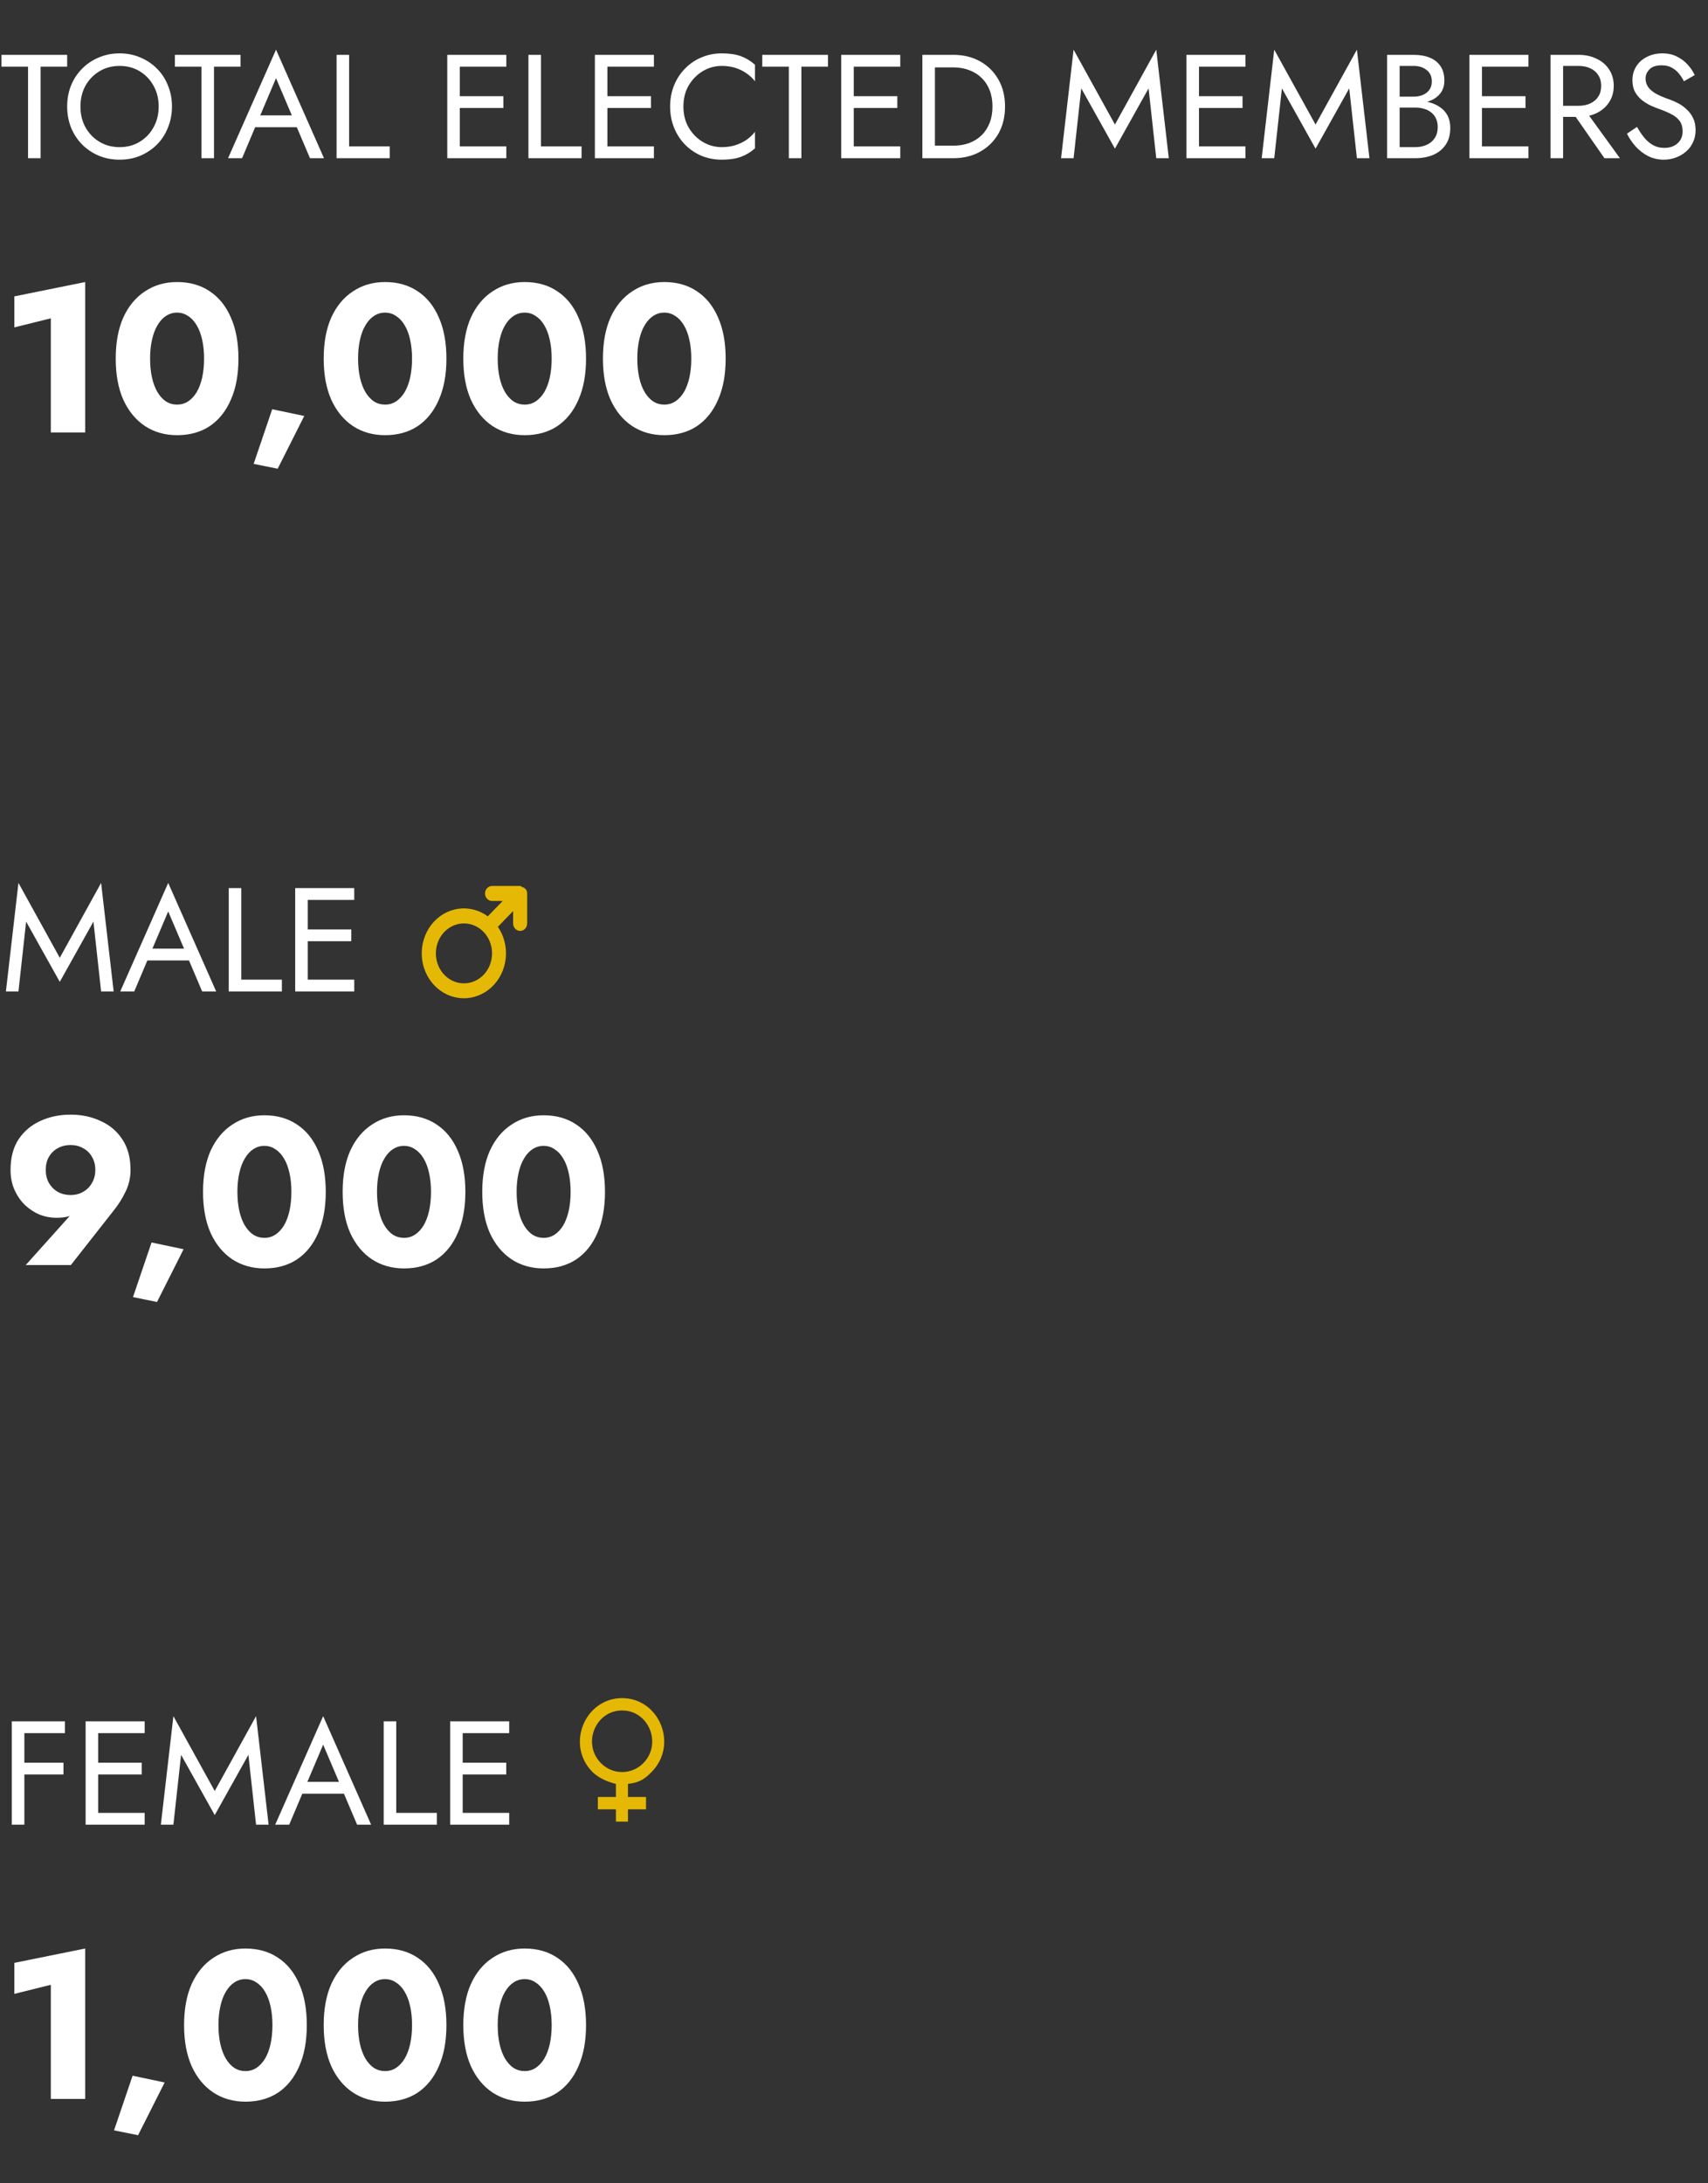 <svg width="162" height="207" viewBox="0 0 162 207" fill="none" xmlns="http://www.w3.org/2000/svg">
<rect x="0" y="0" width="162" height="207" fill="#333333" stroke="none"/>
<path d="M0.14 6.32H2.66V15H3.85V6.32H6.37V5.2H0.14V6.32ZM7.631 10.1C7.631 9.363 7.789 8.705 8.107 8.126C8.433 7.547 8.877 7.09 9.437 6.754C9.997 6.418 10.631 6.25 11.341 6.25C12.059 6.25 12.694 6.418 13.245 6.754C13.805 7.09 14.243 7.547 14.56 8.126C14.887 8.705 15.05 9.363 15.05 10.1C15.05 10.837 14.887 11.495 14.56 12.074C14.243 12.653 13.805 13.11 13.245 13.446C12.694 13.782 12.059 13.95 11.341 13.95C10.631 13.95 9.997 13.782 9.437 13.446C8.877 13.11 8.433 12.653 8.107 12.074C7.789 11.495 7.631 10.837 7.631 10.1ZM6.371 10.1C6.371 10.809 6.492 11.472 6.735 12.088C6.987 12.704 7.337 13.241 7.785 13.698C8.233 14.146 8.76 14.501 9.367 14.762C9.973 15.014 10.631 15.14 11.341 15.14C12.059 15.14 12.717 15.014 13.315 14.762C13.921 14.501 14.448 14.146 14.896 13.698C15.345 13.241 15.69 12.704 15.932 12.088C16.184 11.472 16.311 10.809 16.311 10.1C16.311 9.381 16.184 8.719 15.932 8.112C15.69 7.496 15.345 6.964 14.896 6.516C14.448 6.059 13.921 5.704 13.315 5.452C12.717 5.191 12.059 5.06 11.341 5.06C10.631 5.06 9.973 5.191 9.367 5.452C8.76 5.704 8.233 6.059 7.785 6.516C7.337 6.964 6.987 7.496 6.735 8.112C6.492 8.719 6.371 9.381 6.371 10.1ZM16.587 6.32H19.107V15H20.297V6.32H22.817V5.2H16.587V6.32ZM23.619 12.06H28.799L28.378 10.94H24.038L23.619 12.06ZM26.18 7.412L27.86 11.36L27.973 11.64L29.401 15H30.73L26.18 4.71L21.631 15H22.96L24.416 11.556L24.529 11.304L26.18 7.412ZM31.923 5.2V15H36.963V13.88H33.113V5.2H31.923ZM43.081 15H48.023V13.88H43.081V15ZM43.081 6.32H48.023V5.2H43.081V6.32ZM43.081 10.24H47.743V9.12H43.081V10.24ZM42.423 5.2V15H43.613V5.2H42.423ZM50.12 5.2V15H55.16V13.88H51.31V5.2H50.12ZM57.081 15H62.023V13.88H57.081V15ZM57.081 6.32H62.023V5.2H57.081V6.32ZM57.081 10.24H61.743V9.12H57.081V10.24ZM56.423 5.2V15H57.613V5.2H56.423ZM64.82 10.1C64.82 9.335 64.988 8.667 65.324 8.098C65.669 7.519 66.117 7.067 66.668 6.74C67.219 6.413 67.816 6.25 68.46 6.25C68.927 6.25 69.351 6.311 69.734 6.432C70.126 6.553 70.481 6.726 70.798 6.95C71.115 7.165 71.386 7.417 71.61 7.706V6.138C71.199 5.774 70.751 5.503 70.266 5.326C69.781 5.149 69.179 5.06 68.46 5.06C67.779 5.06 67.139 5.186 66.542 5.438C65.954 5.681 65.436 6.031 64.988 6.488C64.54 6.936 64.19 7.468 63.938 8.084C63.686 8.7 63.56 9.372 63.56 10.1C63.56 10.828 63.686 11.5 63.938 12.116C64.19 12.732 64.54 13.269 64.988 13.726C65.436 14.174 65.954 14.524 66.542 14.776C67.139 15.019 67.779 15.14 68.46 15.14C69.179 15.14 69.781 15.051 70.266 14.874C70.751 14.697 71.199 14.426 71.61 14.062V12.494C71.386 12.783 71.115 13.04 70.798 13.264C70.481 13.479 70.126 13.647 69.734 13.768C69.351 13.889 68.927 13.95 68.46 13.95C67.816 13.95 67.219 13.787 66.668 13.46C66.117 13.133 65.669 12.681 65.324 12.102C64.988 11.523 64.82 10.856 64.82 10.1ZM72.3 6.32H74.82V15H76.01V6.32H78.53V5.2H72.3V6.32ZM80.446 15H85.388V13.88H80.446V15ZM80.446 6.32H85.388V5.2H80.446V6.32ZM80.446 10.24H85.108V9.12H80.446V10.24ZM79.788 5.2V15H80.978V5.2H79.788ZM87.485 5.2V15H88.675V5.2H87.485ZM90.425 15C91.377 15 92.222 14.795 92.959 14.384C93.697 13.973 94.275 13.404 94.695 12.676C95.115 11.939 95.325 11.08 95.325 10.1C95.325 9.12 95.115 8.266 94.695 7.538C94.275 6.801 93.697 6.227 92.959 5.816C92.222 5.405 91.377 5.2 90.425 5.2H88.143V6.39H90.425C90.976 6.39 91.48 6.479 91.937 6.656C92.395 6.824 92.787 7.071 93.113 7.398C93.44 7.715 93.692 8.103 93.869 8.56C94.047 9.017 94.135 9.531 94.135 10.1C94.135 10.669 94.047 11.183 93.869 11.64C93.692 12.097 93.44 12.489 93.113 12.816C92.787 13.133 92.395 13.381 91.937 13.558C91.48 13.726 90.976 13.81 90.425 13.81H88.143V15H90.425ZM102.556 8.378L105.748 14.09L108.94 8.378L109.668 15H110.858L109.668 4.71L105.748 11.808L101.828 4.71L100.638 15H101.828L102.556 8.378ZM113.19 15H118.132V13.88H113.19V15ZM113.19 6.32H118.132V5.2H113.19V6.32ZM113.19 10.24H117.852V9.12H113.19V10.24ZM112.532 5.2V15H113.722V5.2H112.532ZM121.587 8.378L124.779 14.09L127.971 8.378L128.699 15H129.889L128.699 4.71L124.779 11.808L120.859 4.71L119.669 15H120.859L121.587 8.378ZM132.501 9.82H134.083C134.671 9.82 135.18 9.736 135.609 9.568C136.048 9.4 136.389 9.153 136.631 8.826C136.874 8.499 136.995 8.107 136.995 7.65C136.995 7.09 136.874 6.633 136.631 6.278C136.389 5.914 136.048 5.643 135.609 5.466C135.18 5.289 134.671 5.2 134.083 5.2H131.563V15H134.223C134.858 15 135.423 14.897 135.917 14.692C136.421 14.477 136.818 14.16 137.107 13.74C137.406 13.311 137.555 12.774 137.555 12.13C137.555 11.682 137.471 11.295 137.303 10.968C137.135 10.641 136.897 10.375 136.589 10.17C136.291 9.955 135.941 9.797 135.539 9.694C135.138 9.591 134.699 9.54 134.223 9.54H132.501V10.198H134.223C134.541 10.198 134.83 10.24 135.091 10.324C135.353 10.399 135.577 10.515 135.763 10.674C135.959 10.833 136.109 11.029 136.211 11.262C136.314 11.495 136.365 11.761 136.365 12.06C136.365 12.461 136.272 12.802 136.085 13.082C135.908 13.362 135.656 13.577 135.329 13.726C135.012 13.875 134.643 13.95 134.223 13.95H132.753V6.25H134.083C134.578 6.25 134.989 6.381 135.315 6.642C135.642 6.894 135.805 7.253 135.805 7.72C135.805 8.028 135.731 8.289 135.581 8.504C135.432 8.719 135.227 8.882 134.965 8.994C134.704 9.106 134.41 9.162 134.083 9.162H132.501V9.82ZM140.028 15H144.97V13.88H140.028V15ZM140.028 6.32H144.97V5.2H140.028V6.32ZM140.028 10.24H144.69V9.12H140.028V10.24ZM139.37 5.2V15H140.56V5.2H139.37ZM148.817 10.17L152.177 15H153.647L150.147 10.17H148.817ZM147.067 5.2V15H148.257V5.2H147.067ZM147.725 6.25H149.727C150.147 6.25 150.516 6.325 150.833 6.474C151.16 6.623 151.412 6.838 151.589 7.118C151.776 7.398 151.869 7.739 151.869 8.14C151.869 8.541 151.776 8.882 151.589 9.162C151.412 9.442 151.16 9.657 150.833 9.806C150.516 9.955 150.147 10.03 149.727 10.03H147.725V11.08H149.727C150.362 11.08 150.927 10.963 151.421 10.73C151.925 10.487 152.322 10.147 152.611 9.708C152.91 9.26 153.059 8.737 153.059 8.14C153.059 7.533 152.91 7.011 152.611 6.572C152.322 6.133 151.925 5.797 151.421 5.564C150.927 5.321 150.362 5.2 149.727 5.2H147.725V6.25ZM155.265 12.032L154.313 12.676C154.528 13.105 154.803 13.511 155.139 13.894C155.485 14.267 155.881 14.571 156.329 14.804C156.787 15.028 157.281 15.14 157.813 15.14C158.205 15.14 158.579 15.075 158.933 14.944C159.297 14.813 159.619 14.627 159.899 14.384C160.189 14.141 160.413 13.847 160.571 13.502C160.739 13.157 160.823 12.769 160.823 12.34C160.823 11.892 160.744 11.509 160.585 11.192C160.427 10.865 160.221 10.59 159.969 10.366C159.727 10.133 159.461 9.941 159.171 9.792C158.882 9.643 158.607 9.521 158.345 9.428C157.776 9.232 157.323 9.036 156.987 8.84C156.661 8.635 156.427 8.42 156.287 8.196C156.147 7.963 156.077 7.711 156.077 7.44C156.077 7.123 156.199 6.838 156.441 6.586C156.684 6.325 157.071 6.194 157.603 6.194C157.986 6.194 158.308 6.269 158.569 6.418C158.84 6.567 159.069 6.759 159.255 6.992C159.442 7.225 159.596 7.463 159.717 7.706L160.739 7.118C160.581 6.773 160.361 6.446 160.081 6.138C159.801 5.821 159.461 5.564 159.059 5.368C158.667 5.163 158.205 5.06 157.673 5.06C157.123 5.06 156.633 5.172 156.203 5.396C155.774 5.611 155.438 5.909 155.195 6.292C154.953 6.675 154.831 7.109 154.831 7.594C154.831 8.042 154.915 8.42 155.083 8.728C155.261 9.036 155.485 9.297 155.755 9.512C156.026 9.717 156.311 9.89 156.609 10.03C156.908 10.161 157.179 10.268 157.421 10.352C157.795 10.483 158.145 10.632 158.471 10.8C158.807 10.959 159.078 11.169 159.283 11.43C159.489 11.691 159.591 12.041 159.591 12.48C159.591 12.928 159.433 13.297 159.115 13.586C158.798 13.875 158.378 14.02 157.855 14.02C157.463 14.02 157.113 13.936 156.805 13.768C156.497 13.6 156.217 13.367 155.965 13.068C155.723 12.769 155.489 12.424 155.265 12.032Z" fill="white"/>
<path d="M1.36 31.04L4.82 30.18V41H8.08V26.74L1.36 28.1V31.04ZM14.236 34C14.236 33.347 14.296 32.753 14.416 32.22C14.536 31.673 14.709 31.213 14.936 30.84C15.162 30.453 15.429 30.16 15.736 29.96C16.056 29.747 16.409 29.64 16.796 29.64C17.182 29.64 17.529 29.747 17.836 29.96C18.156 30.16 18.429 30.453 18.656 30.84C18.882 31.213 19.056 31.673 19.176 32.22C19.296 32.753 19.356 33.347 19.356 34C19.356 34.653 19.296 35.253 19.176 35.8C19.056 36.333 18.882 36.793 18.656 37.18C18.429 37.553 18.156 37.847 17.836 38.06C17.529 38.26 17.182 38.36 16.796 38.36C16.409 38.36 16.056 38.26 15.736 38.06C15.429 37.847 15.162 37.553 14.936 37.18C14.709 36.793 14.536 36.333 14.416 35.8C14.296 35.253 14.236 34.653 14.236 34ZM10.976 34C10.976 35.52 11.216 36.82 11.696 37.9C12.189 38.98 12.876 39.813 13.756 40.4C14.636 40.973 15.649 41.26 16.796 41.26C17.996 41.26 19.029 40.973 19.896 40.4C20.762 39.813 21.429 38.98 21.896 37.9C22.376 36.82 22.616 35.52 22.616 34C22.616 32.48 22.376 31.18 21.896 30.1C21.429 29.02 20.762 28.193 19.896 27.62C19.029 27.033 17.996 26.74 16.796 26.74C15.649 26.74 14.636 27.033 13.756 27.62C12.876 28.193 12.189 29.02 11.696 30.1C11.216 31.18 10.976 32.48 10.976 34ZM25.818 38.8L24.058 43.98L26.338 44.44L28.858 39.44L25.818 38.8ZM33.962 34C33.962 33.347 34.022 32.753 34.142 32.22C34.262 31.673 34.436 31.213 34.662 30.84C34.889 30.453 35.156 30.16 35.462 29.96C35.782 29.747 36.136 29.64 36.522 29.64C36.909 29.64 37.256 29.747 37.562 29.96C37.882 30.16 38.156 30.453 38.382 30.84C38.609 31.213 38.782 31.673 38.902 32.22C39.022 32.753 39.082 33.347 39.082 34C39.082 34.653 39.022 35.253 38.902 35.8C38.782 36.333 38.609 36.793 38.382 37.18C38.156 37.553 37.882 37.847 37.562 38.06C37.256 38.26 36.909 38.36 36.522 38.36C36.136 38.36 35.782 38.26 35.462 38.06C35.156 37.847 34.889 37.553 34.662 37.18C34.436 36.793 34.262 36.333 34.142 35.8C34.022 35.253 33.962 34.653 33.962 34ZM30.702 34C30.702 35.52 30.942 36.82 31.422 37.9C31.916 38.98 32.602 39.813 33.482 40.4C34.362 40.973 35.376 41.26 36.522 41.26C37.722 41.26 38.756 40.973 39.622 40.4C40.489 39.813 41.156 38.98 41.622 37.9C42.102 36.82 42.342 35.52 42.342 34C42.342 32.48 42.102 31.18 41.622 30.1C41.156 29.02 40.489 28.193 39.622 27.62C38.756 27.033 37.722 26.74 36.522 26.74C35.376 26.74 34.362 27.033 33.482 27.62C32.602 28.193 31.916 29.02 31.422 30.1C30.942 31.18 30.702 32.48 30.702 34ZM47.205 34C47.205 33.347 47.264 32.753 47.385 32.22C47.505 31.673 47.678 31.213 47.904 30.84C48.131 30.453 48.398 30.16 48.705 29.96C49.025 29.747 49.378 29.64 49.764 29.64C50.151 29.64 50.498 29.747 50.804 29.96C51.124 30.16 51.398 30.453 51.624 30.84C51.851 31.213 52.025 31.673 52.145 32.22C52.264 32.753 52.325 33.347 52.325 34C52.325 34.653 52.264 35.253 52.145 35.8C52.025 36.333 51.851 36.793 51.624 37.18C51.398 37.553 51.124 37.847 50.804 38.06C50.498 38.26 50.151 38.36 49.764 38.36C49.378 38.36 49.025 38.26 48.705 38.06C48.398 37.847 48.131 37.553 47.904 37.18C47.678 36.793 47.505 36.333 47.385 35.8C47.264 35.253 47.205 34.653 47.205 34ZM43.944 34C43.944 35.52 44.184 36.82 44.664 37.9C45.158 38.98 45.844 39.813 46.724 40.4C47.605 40.973 48.618 41.26 49.764 41.26C50.965 41.26 51.998 40.973 52.864 40.4C53.731 39.813 54.398 38.98 54.864 37.9C55.344 36.82 55.584 35.52 55.584 34C55.584 32.48 55.344 31.18 54.864 30.1C54.398 29.02 53.731 28.193 52.864 27.62C51.998 27.033 50.965 26.74 49.764 26.74C48.618 26.74 47.605 27.033 46.724 27.62C45.844 28.193 45.158 29.02 44.664 30.1C44.184 31.18 43.944 32.48 43.944 34ZM60.447 34C60.447 33.347 60.507 32.753 60.627 32.22C60.747 31.673 60.92 31.213 61.147 30.84C61.373 30.453 61.64 30.16 61.947 29.96C62.267 29.747 62.62 29.64 63.007 29.64C63.393 29.64 63.74 29.747 64.047 29.96C64.367 30.16 64.64 30.453 64.867 30.84C65.093 31.213 65.267 31.673 65.387 32.22C65.507 32.753 65.567 33.347 65.567 34C65.567 34.653 65.507 35.253 65.387 35.8C65.267 36.333 65.093 36.793 64.867 37.18C64.64 37.553 64.367 37.847 64.047 38.06C63.74 38.26 63.393 38.36 63.007 38.36C62.62 38.36 62.267 38.26 61.947 38.06C61.64 37.847 61.373 37.553 61.147 37.18C60.92 36.793 60.747 36.333 60.627 35.8C60.507 35.253 60.447 34.653 60.447 34ZM57.187 34C57.187 35.52 57.427 36.82 57.907 37.9C58.4 38.98 59.087 39.813 59.967 40.4C60.847 40.973 61.86 41.26 63.007 41.26C64.207 41.26 65.24 40.973 66.107 40.4C66.973 39.813 67.64 38.98 68.107 37.9C68.587 36.82 68.827 35.52 68.827 34C68.827 32.48 68.587 31.18 68.107 30.1C67.64 29.02 66.973 28.193 66.107 27.62C65.24 27.033 64.207 26.74 63.007 26.74C61.86 26.74 60.847 27.033 59.967 27.62C59.087 28.193 58.4 29.02 57.907 30.1C57.427 31.18 57.187 32.48 57.187 34Z" fill="white"/>
<path fill-rule="evenodd" clip-rule="evenodd" d="M59.006 168.009C58.631 168.01 58.26 167.935 57.913 167.788C57.567 167.642 57.252 167.426 56.988 167.154C55.19 165.315 56.48 162.168 59.006 162.168C61.53 162.168 62.823 165.313 61.025 167.154C60.76 167.426 60.445 167.642 60.099 167.788C59.752 167.935 59.381 168.01 59.006 168.009ZM61.824 167.98C64.349 165.396 62.53 161 59.004 161C55.486 161 53.645 165.396 56.172 167.98C56.806 168.63 57.848 169.01 58.419 169.131V170.374H56.706V171.543H58.419V172.711H59.561V171.543H61.273V170.374H59.561V169.131C60.703 169.01 61.189 168.628 61.824 167.98Z" fill="#E5B805"/>
<path d="M1.778 164.32H6.16V163.2H1.778V164.32ZM1.778 168.24H6.02V167.12H1.778V168.24ZM1.12 163.2V173H2.31V163.2H1.12ZM8.778 173H13.72V171.88H8.778V173ZM8.778 164.32H13.72V163.2H8.778V164.32ZM8.778 168.24H13.44V167.12H8.778V168.24ZM8.12 163.2V173H9.31V163.2H8.12ZM17.175 166.378L20.367 172.09L23.559 166.378L24.287 173H25.477L24.287 162.71L20.367 169.808L16.447 162.71L15.257 173H16.447L17.175 166.378ZM28.089 170.06H33.269L32.849 168.94H28.509L28.089 170.06ZM30.651 165.412L32.331 169.36L32.443 169.64L33.871 173H35.201L30.651 162.71L26.101 173H27.431L28.887 169.556L28.999 169.304L30.651 165.412ZM36.393 163.2V173H41.433V171.88H37.583V163.2H36.393ZM43.354 173H48.296V171.88H43.354V173ZM43.354 164.32H48.296V163.2H43.354V164.32ZM43.354 168.24H48.016V167.12H43.354V168.24ZM42.696 163.2V173H43.886V163.2H42.696Z" fill="white"/>
<path d="M1.36 189.04L4.82 188.18V199H8.08V184.74L1.36 186.1V189.04ZM12.576 196.8L10.816 201.98L13.096 202.44L15.616 197.44L12.576 196.8ZM20.72 192C20.72 191.347 20.78 190.753 20.9 190.22C21.02 189.673 21.194 189.213 21.42 188.84C21.647 188.453 21.913 188.16 22.22 187.96C22.54 187.747 22.893 187.64 23.28 187.64C23.667 187.64 24.014 187.747 24.32 187.96C24.64 188.16 24.913 188.453 25.14 188.84C25.367 189.213 25.54 189.673 25.66 190.22C25.78 190.753 25.84 191.347 25.84 192C25.84 192.653 25.78 193.253 25.66 193.8C25.54 194.333 25.367 194.793 25.14 195.18C24.913 195.553 24.64 195.847 24.32 196.06C24.014 196.26 23.667 196.36 23.28 196.36C22.893 196.36 22.54 196.26 22.22 196.06C21.913 195.847 21.647 195.553 21.42 195.18C21.194 194.793 21.02 194.333 20.9 193.8C20.78 193.253 20.72 192.653 20.72 192ZM17.46 192C17.46 193.52 17.7 194.82 18.18 195.9C18.674 196.98 19.36 197.813 20.24 198.4C21.12 198.973 22.134 199.26 23.28 199.26C24.48 199.26 25.514 198.973 26.38 198.4C27.247 197.813 27.913 196.98 28.38 195.9C28.86 194.82 29.1 193.52 29.1 192C29.1 190.48 28.86 189.18 28.38 188.1C27.913 187.02 27.247 186.193 26.38 185.62C25.514 185.033 24.48 184.74 23.28 184.74C22.134 184.74 21.12 185.033 20.24 185.62C19.36 186.193 18.674 187.02 18.18 188.1C17.7 189.18 17.46 190.48 17.46 192ZM33.962 192C33.962 191.347 34.022 190.753 34.142 190.22C34.262 189.673 34.436 189.213 34.662 188.84C34.889 188.453 35.156 188.16 35.462 187.96C35.782 187.747 36.136 187.64 36.522 187.64C36.909 187.64 37.256 187.747 37.562 187.96C37.882 188.16 38.156 188.453 38.382 188.84C38.609 189.213 38.782 189.673 38.902 190.22C39.022 190.753 39.082 191.347 39.082 192C39.082 192.653 39.022 193.253 38.902 193.8C38.782 194.333 38.609 194.793 38.382 195.18C38.156 195.553 37.882 195.847 37.562 196.06C37.256 196.26 36.909 196.36 36.522 196.36C36.136 196.36 35.782 196.26 35.462 196.06C35.156 195.847 34.889 195.553 34.662 195.18C34.436 194.793 34.262 194.333 34.142 193.8C34.022 193.253 33.962 192.653 33.962 192ZM30.702 192C30.702 193.52 30.942 194.82 31.422 195.9C31.916 196.98 32.602 197.813 33.482 198.4C34.362 198.973 35.376 199.26 36.522 199.26C37.722 199.26 38.756 198.973 39.622 198.4C40.489 197.813 41.156 196.98 41.622 195.9C42.102 194.82 42.342 193.52 42.342 192C42.342 190.48 42.102 189.18 41.622 188.1C41.156 187.02 40.489 186.193 39.622 185.62C38.756 185.033 37.722 184.74 36.522 184.74C35.376 184.74 34.362 185.033 33.482 185.62C32.602 186.193 31.916 187.02 31.422 188.1C30.942 189.18 30.702 190.48 30.702 192ZM47.205 192C47.205 191.347 47.264 190.753 47.385 190.22C47.505 189.673 47.678 189.213 47.904 188.84C48.131 188.453 48.398 188.16 48.705 187.96C49.025 187.747 49.378 187.64 49.764 187.64C50.151 187.64 50.498 187.747 50.804 187.96C51.124 188.16 51.398 188.453 51.624 188.84C51.851 189.213 52.025 189.673 52.145 190.22C52.264 190.753 52.325 191.347 52.325 192C52.325 192.653 52.264 193.253 52.145 193.8C52.025 194.333 51.851 194.793 51.624 195.18C51.398 195.553 51.124 195.847 50.804 196.06C50.498 196.26 50.151 196.36 49.764 196.36C49.378 196.36 49.025 196.26 48.705 196.06C48.398 195.847 48.131 195.553 47.904 195.18C47.678 194.793 47.505 194.333 47.385 193.8C47.264 193.253 47.205 192.653 47.205 192ZM43.944 192C43.944 193.52 44.184 194.82 44.664 195.9C45.158 196.98 45.844 197.813 46.724 198.4C47.605 198.973 48.618 199.26 49.764 199.26C50.965 199.26 51.998 198.973 52.864 198.4C53.731 197.813 54.398 196.98 54.864 195.9C55.344 194.82 55.584 193.52 55.584 192C55.584 190.48 55.344 189.18 54.864 188.1C54.398 187.02 53.731 186.193 52.864 185.62C51.998 185.033 50.965 184.74 49.764 184.74C48.618 184.74 47.605 185.033 46.724 185.62C45.844 186.193 45.158 187.02 44.664 188.1C44.184 189.18 43.944 190.48 43.944 192Z" fill="white"/>
<path d="M50 84.71C50 84.628 49.986 84.546 49.96 84.469C49.932 84.403 49.894 84.343 49.847 84.291C49.832 84.271 49.814 84.254 49.794 84.242C49.755 84.2 49.71 84.166 49.66 84.142H49.594C49.518 84.075 49.429 84.026 49.334 84H46.67C46.493 84 46.324 84.075 46.199 84.208C46.074 84.341 46.004 84.522 46.004 84.71C46.004 84.898 46.074 85.079 46.199 85.212C46.324 85.346 46.493 85.42 46.67 85.42H47.682L46.263 86.876C45.438 86.27 44.43 86.017 43.438 86.166C42.446 86.315 41.543 86.856 40.907 87.682C40.272 88.508 39.95 89.558 40.006 90.624C40.062 91.691 40.492 92.696 41.211 93.44C41.929 94.185 42.883 94.615 43.885 94.644C44.886 94.674 45.861 94.302 46.618 93.602C47.374 92.901 47.856 91.923 47.968 90.862C48.08 89.8 47.814 88.733 47.222 87.87L48.668 86.379V87.551C48.668 87.739 48.738 87.92 48.863 88.053C48.988 88.186 49.157 88.261 49.334 88.261C49.511 88.261 49.68 88.186 49.805 88.053C49.93 87.92 50 87.739 50 87.551V84.71ZM44.005 93.232C43.478 93.232 42.963 93.066 42.525 92.753C42.087 92.441 41.746 91.998 41.544 91.478C41.342 90.959 41.289 90.388 41.392 89.837C41.495 89.286 41.749 88.78 42.121 88.383C42.494 87.986 42.969 87.715 43.486 87.605C44.002 87.496 44.538 87.552 45.025 87.767C45.512 87.982 45.928 88.346 46.221 88.813C46.513 89.28 46.67 89.83 46.67 90.391C46.67 91.145 46.389 91.867 45.889 92.4C45.39 92.933 44.712 93.232 44.005 93.232Z" fill="#E5B805"/>
<path d="M2.478 87.378L5.67 93.09L8.862 87.378L9.59 94H10.78L9.59 83.71L5.67 90.808L1.75 83.71L0.56 94H1.75L2.478 87.378ZM13.392 91.06H18.572L18.152 89.94H13.812L13.392 91.06ZM15.954 86.412L17.634 90.36L17.746 90.64L19.174 94H20.504L15.954 83.71L11.404 94H12.734L14.19 90.556L14.302 90.304L15.954 86.412ZM21.696 84.2V94H26.736V92.88H22.886V84.2H21.696ZM28.657 94H33.599V92.88H28.657V94ZM28.657 85.32H33.599V84.2H28.657V85.32ZM28.657 89.24H33.319V88.12H28.657V89.24ZM27.999 84.2V94H29.189V84.2H27.999Z" fill="white"/>
<path d="M9.04 110.92C9.04 111.387 8.933 111.8 8.72 112.16C8.52 112.52 8.24 112.8 7.88 113C7.533 113.2 7.14 113.3 6.7 113.3C6.247 113.3 5.84 113.2 5.48 113C5.133 112.8 4.853 112.52 4.64 112.16C4.44 111.8 4.34 111.387 4.34 110.92C4.34 110.44 4.44 110.027 4.64 109.68C4.853 109.32 5.133 109.047 5.48 108.86C5.84 108.66 6.247 108.56 6.7 108.56C7.14 108.56 7.533 108.66 7.88 108.86C8.24 109.047 8.52 109.32 8.72 109.68C8.933 110.027 9.04 110.44 9.04 110.92ZM6.72 119.94L10.76 114.8C11.213 114.24 11.593 113.64 11.9 113C12.22 112.36 12.38 111.667 12.38 110.92C12.38 109.76 12.12 108.793 11.6 108.02C11.093 107.247 10.407 106.667 9.54 106.28C8.687 105.88 7.74 105.68 6.7 105.68C5.647 105.68 4.687 105.88 3.82 106.28C2.967 106.667 2.28 107.247 1.76 108.02C1.253 108.793 1 109.76 1 110.92C1 111.627 1.127 112.26 1.38 112.82C1.633 113.38 1.967 113.86 2.38 114.26C2.793 114.647 3.253 114.947 3.76 115.16C4.28 115.36 4.8 115.46 5.32 115.46C5.827 115.46 6.247 115.407 6.58 115.3C6.927 115.18 7.287 114.94 7.66 114.58L6.98 114.88L2.44 119.94H6.72ZM14.373 117.8L12.613 122.98L14.893 123.44L17.413 118.44L14.373 117.8ZM22.517 113C22.517 112.347 22.577 111.753 22.697 111.22C22.817 110.673 22.99 110.213 23.217 109.84C23.444 109.453 23.71 109.16 24.017 108.96C24.337 108.747 24.69 108.64 25.077 108.64C25.464 108.64 25.81 108.747 26.117 108.96C26.437 109.16 26.71 109.453 26.937 109.84C27.164 110.213 27.337 110.673 27.457 111.22C27.577 111.753 27.637 112.347 27.637 113C27.637 113.653 27.577 114.253 27.457 114.8C27.337 115.333 27.164 115.793 26.937 116.18C26.71 116.553 26.437 116.847 26.117 117.06C25.81 117.26 25.464 117.36 25.077 117.36C24.69 117.36 24.337 117.26 24.017 117.06C23.71 116.847 23.444 116.553 23.217 116.18C22.99 115.793 22.817 115.333 22.697 114.8C22.577 114.253 22.517 113.653 22.517 113ZM19.257 113C19.257 114.52 19.497 115.82 19.977 116.9C20.47 117.98 21.157 118.813 22.037 119.4C22.917 119.973 23.93 120.26 25.077 120.26C26.277 120.26 27.31 119.973 28.177 119.4C29.044 118.813 29.71 117.98 30.177 116.9C30.657 115.82 30.897 114.52 30.897 113C30.897 111.48 30.657 110.18 30.177 109.1C29.71 108.02 29.044 107.193 28.177 106.62C27.31 106.033 26.277 105.74 25.077 105.74C23.93 105.74 22.917 106.033 22.037 106.62C21.157 107.193 20.47 108.02 19.977 109.1C19.497 110.18 19.257 111.48 19.257 113ZM35.759 113C35.759 112.347 35.819 111.753 35.939 111.22C36.059 110.673 36.233 110.213 36.459 109.84C36.686 109.453 36.953 109.16 37.259 108.96C37.579 108.747 37.933 108.64 38.319 108.64C38.706 108.64 39.053 108.747 39.359 108.96C39.679 109.16 39.953 109.453 40.179 109.84C40.406 110.213 40.579 110.673 40.699 111.22C40.819 111.753 40.879 112.347 40.879 113C40.879 113.653 40.819 114.253 40.699 114.8C40.579 115.333 40.406 115.793 40.179 116.18C39.953 116.553 39.679 116.847 39.359 117.06C39.053 117.26 38.706 117.36 38.319 117.36C37.933 117.36 37.579 117.26 37.259 117.06C36.953 116.847 36.686 116.553 36.459 116.18C36.233 115.793 36.059 115.333 35.939 114.8C35.819 114.253 35.759 113.653 35.759 113ZM32.499 113C32.499 114.52 32.739 115.82 33.219 116.9C33.713 117.98 34.399 118.813 35.279 119.4C36.159 119.973 37.173 120.26 38.319 120.26C39.519 120.26 40.553 119.973 41.419 119.4C42.286 118.813 42.953 117.98 43.419 116.9C43.899 115.82 44.139 114.52 44.139 113C44.139 111.48 43.899 110.18 43.419 109.1C42.953 108.02 42.286 107.193 41.419 106.62C40.553 106.033 39.519 105.74 38.319 105.74C37.173 105.74 36.159 106.033 35.279 106.62C34.399 107.193 33.713 108.02 33.219 109.1C32.739 110.18 32.499 111.48 32.499 113ZM49.001 113C49.001 112.347 49.061 111.753 49.181 111.22C49.301 110.673 49.475 110.213 49.701 109.84C49.928 109.453 50.195 109.16 50.501 108.96C50.821 108.747 51.175 108.64 51.561 108.64C51.948 108.64 52.295 108.747 52.601 108.96C52.921 109.16 53.195 109.453 53.421 109.84C53.648 110.213 53.821 110.673 53.941 111.22C54.061 111.753 54.121 112.347 54.121 113C54.121 113.653 54.061 114.253 53.941 114.8C53.821 115.333 53.648 115.793 53.421 116.18C53.195 116.553 52.921 116.847 52.601 117.06C52.295 117.26 51.948 117.36 51.561 117.36C51.175 117.36 50.821 117.26 50.501 117.06C50.195 116.847 49.928 116.553 49.701 116.18C49.475 115.793 49.301 115.333 49.181 114.8C49.061 114.253 49.001 113.653 49.001 113ZM45.741 113C45.741 114.52 45.981 115.82 46.461 116.9C46.955 117.98 47.641 118.813 48.521 119.4C49.401 119.973 50.415 120.26 51.561 120.26C52.761 120.26 53.795 119.973 54.661 119.4C55.528 118.813 56.195 117.98 56.661 116.9C57.141 115.82 57.381 114.52 57.381 113C57.381 111.48 57.141 110.18 56.661 109.1C56.195 108.02 55.528 107.193 54.661 106.62C53.795 106.033 52.761 105.74 51.561 105.74C50.415 105.74 49.401 106.033 48.521 106.62C47.641 107.193 46.955 108.02 46.461 109.1C45.981 110.18 45.741 111.48 45.741 113Z" fill="white"/>
</svg>
